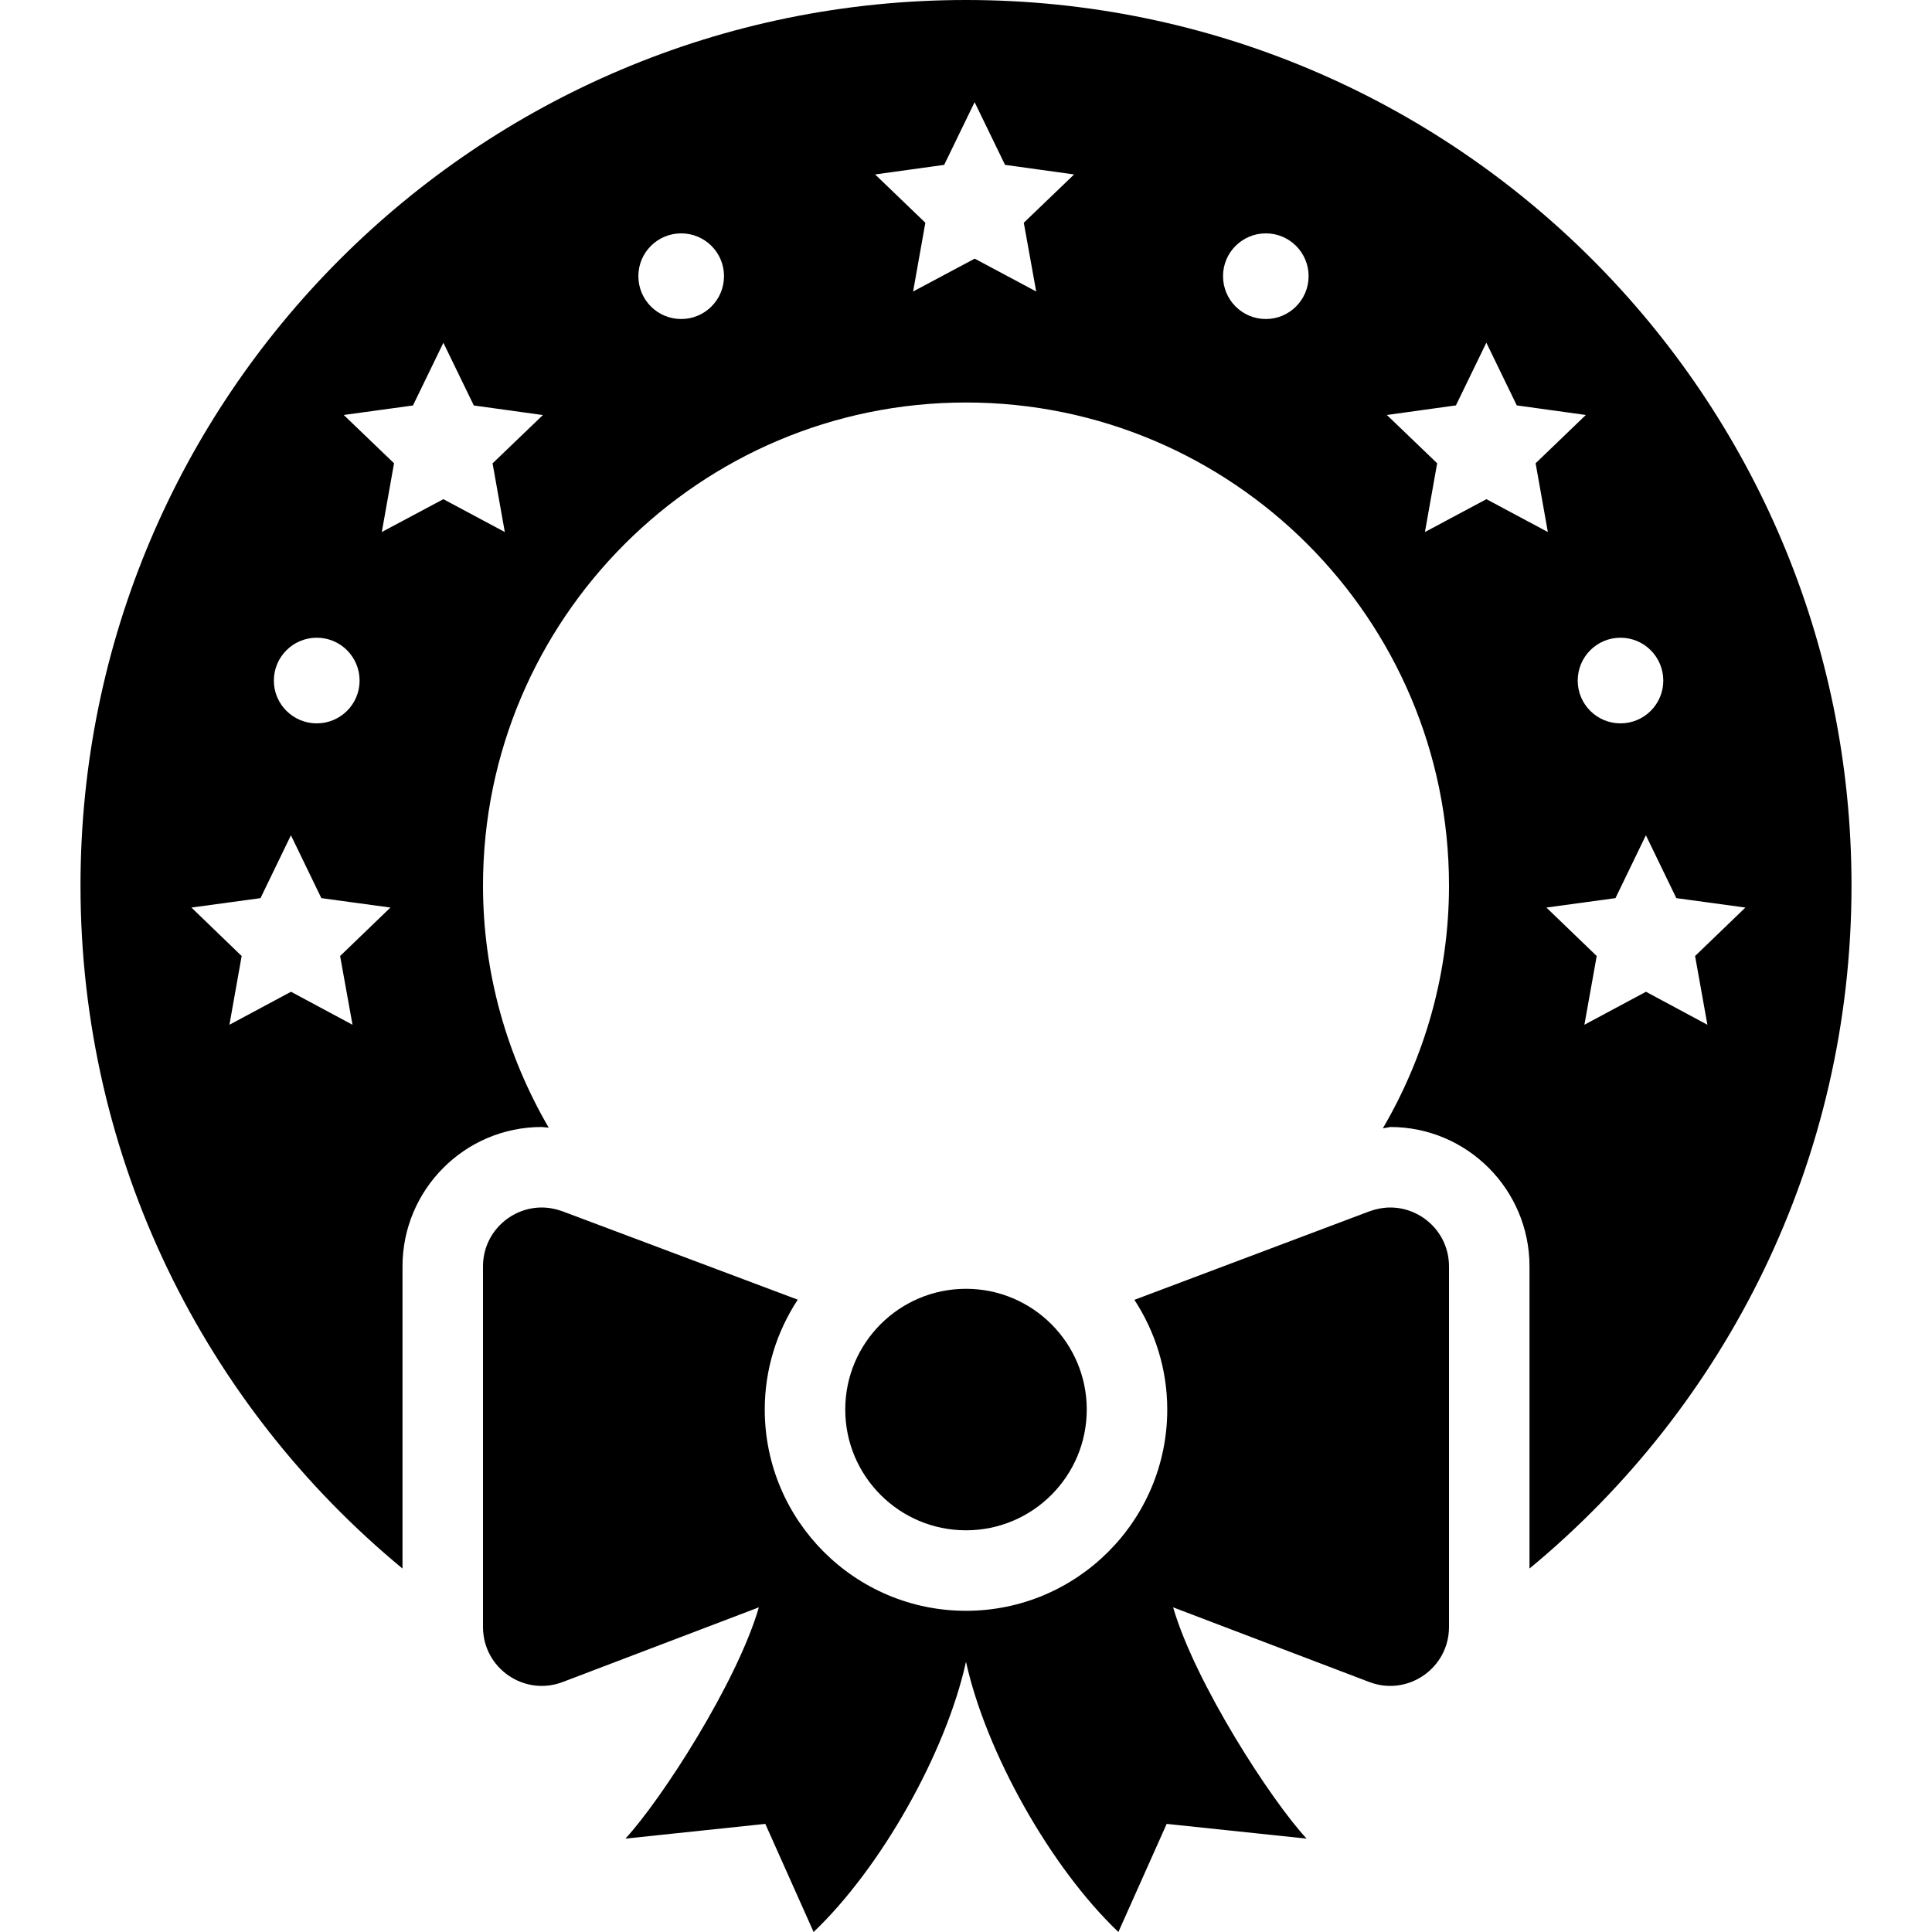 <svg xmlns="http://www.w3.org/2000/svg" width="24" height="24" viewBox="0 0 24 24"><path d="M13.5 17.51c0 .828-.672 1.5-1.5 1.5s-1.5-.672-1.5-1.5.672-1.5 1.5-1.5 1.5.672 1.5 1.5zm3.771-2.51c-.085 0-.172.016-.258.047l-2.921 1.1c.256.393.408.859.408 1.363 0 1.379-1.121 2.5-2.5 2.5s-2.5-1.121-2.5-2.5c0-.504.152-.972.41-1.365l-2.923-1.098c-.086-.031-.173-.047-.258-.047-.385 0-.729.312-.729.732v4.479c0 .512.512.865.989.684l2.438-.928c-.272.935-1.21 2.389-1.658 2.873l1.738-.183.6 1.343c.838-.798 1.644-2.227 1.893-3.357.249 1.131 1.055 2.56 1.893 3.357l.6-1.343 1.738.183c-.448-.484-1.386-1.938-1.658-2.873l2.438.928c.477.181.989-.172.989-.684v-4.479c0-.42-.344-.732-.729-.732zm-5.271-15c-6.075 0-11 4.925-11 11 0 3.416 1.557 6.468 4 8.485v-3.753c0-.955.775-1.732 1.729-1.732l.087.008c-.515-.886-.816-1.911-.816-3.008 0-3.309 2.691-6 6-6s6 2.691 6 6c0 1.101-.303 2.129-.822 3.017l.093-.017c.954 0 1.729.777 1.729 1.732v3.753c2.443-2.018 4-5.069 4-8.485 0-6.075-4.925-11-11-11zm-8.065 7.922c.294 0 .532.238.532.533 0 .293-.238.531-.532.531s-.533-.238-.533-.531c0-.295.239-.533.533-.533zm.444 4.808l-.764-.41-.765.41.152-.854-.624-.602.858-.117.378-.781.378.781.858.117-.625.602.154.854zm1.892-6.121l-.763-.408-.765.408.152-.854-.625-.6.86-.118.378-.779.378.779.858.119-.625.6.152.853zm13.859 1.313c.294 0 .532.238.532.533 0 .293-.238.531-.532.531-.293 0-.531-.238-.531-.531 0-.295.238-.533.531-.533zm-11.668-3.959c-.294 0-.532-.238-.532-.533 0-.293.238-.531.532-.531s.532.238.532.531c0 .295-.238.533-.532.533zm4.41-.342l-.764-.408-.765.408.152-.854-.624-.6.858-.119.378-.779.378.779.858.119-.625.6.154.854zm2.853.342c-.294 0-.532-.238-.532-.533 0-.293.238-.531.532-.531.293 0 .531.238.531.531 0 .295-.238.533-.531.533zm2.74 2.238l-.764.408.152-.854-.625-.6.858-.119.378-.779.378.779.858.119-.624.6.152.854-.763-.408zm1.982 6.119l-.765.41.153-.854-.625-.602.858-.117.378-.781.378.781.858.117-.625.602.153.854-.763-.41z"/></svg>